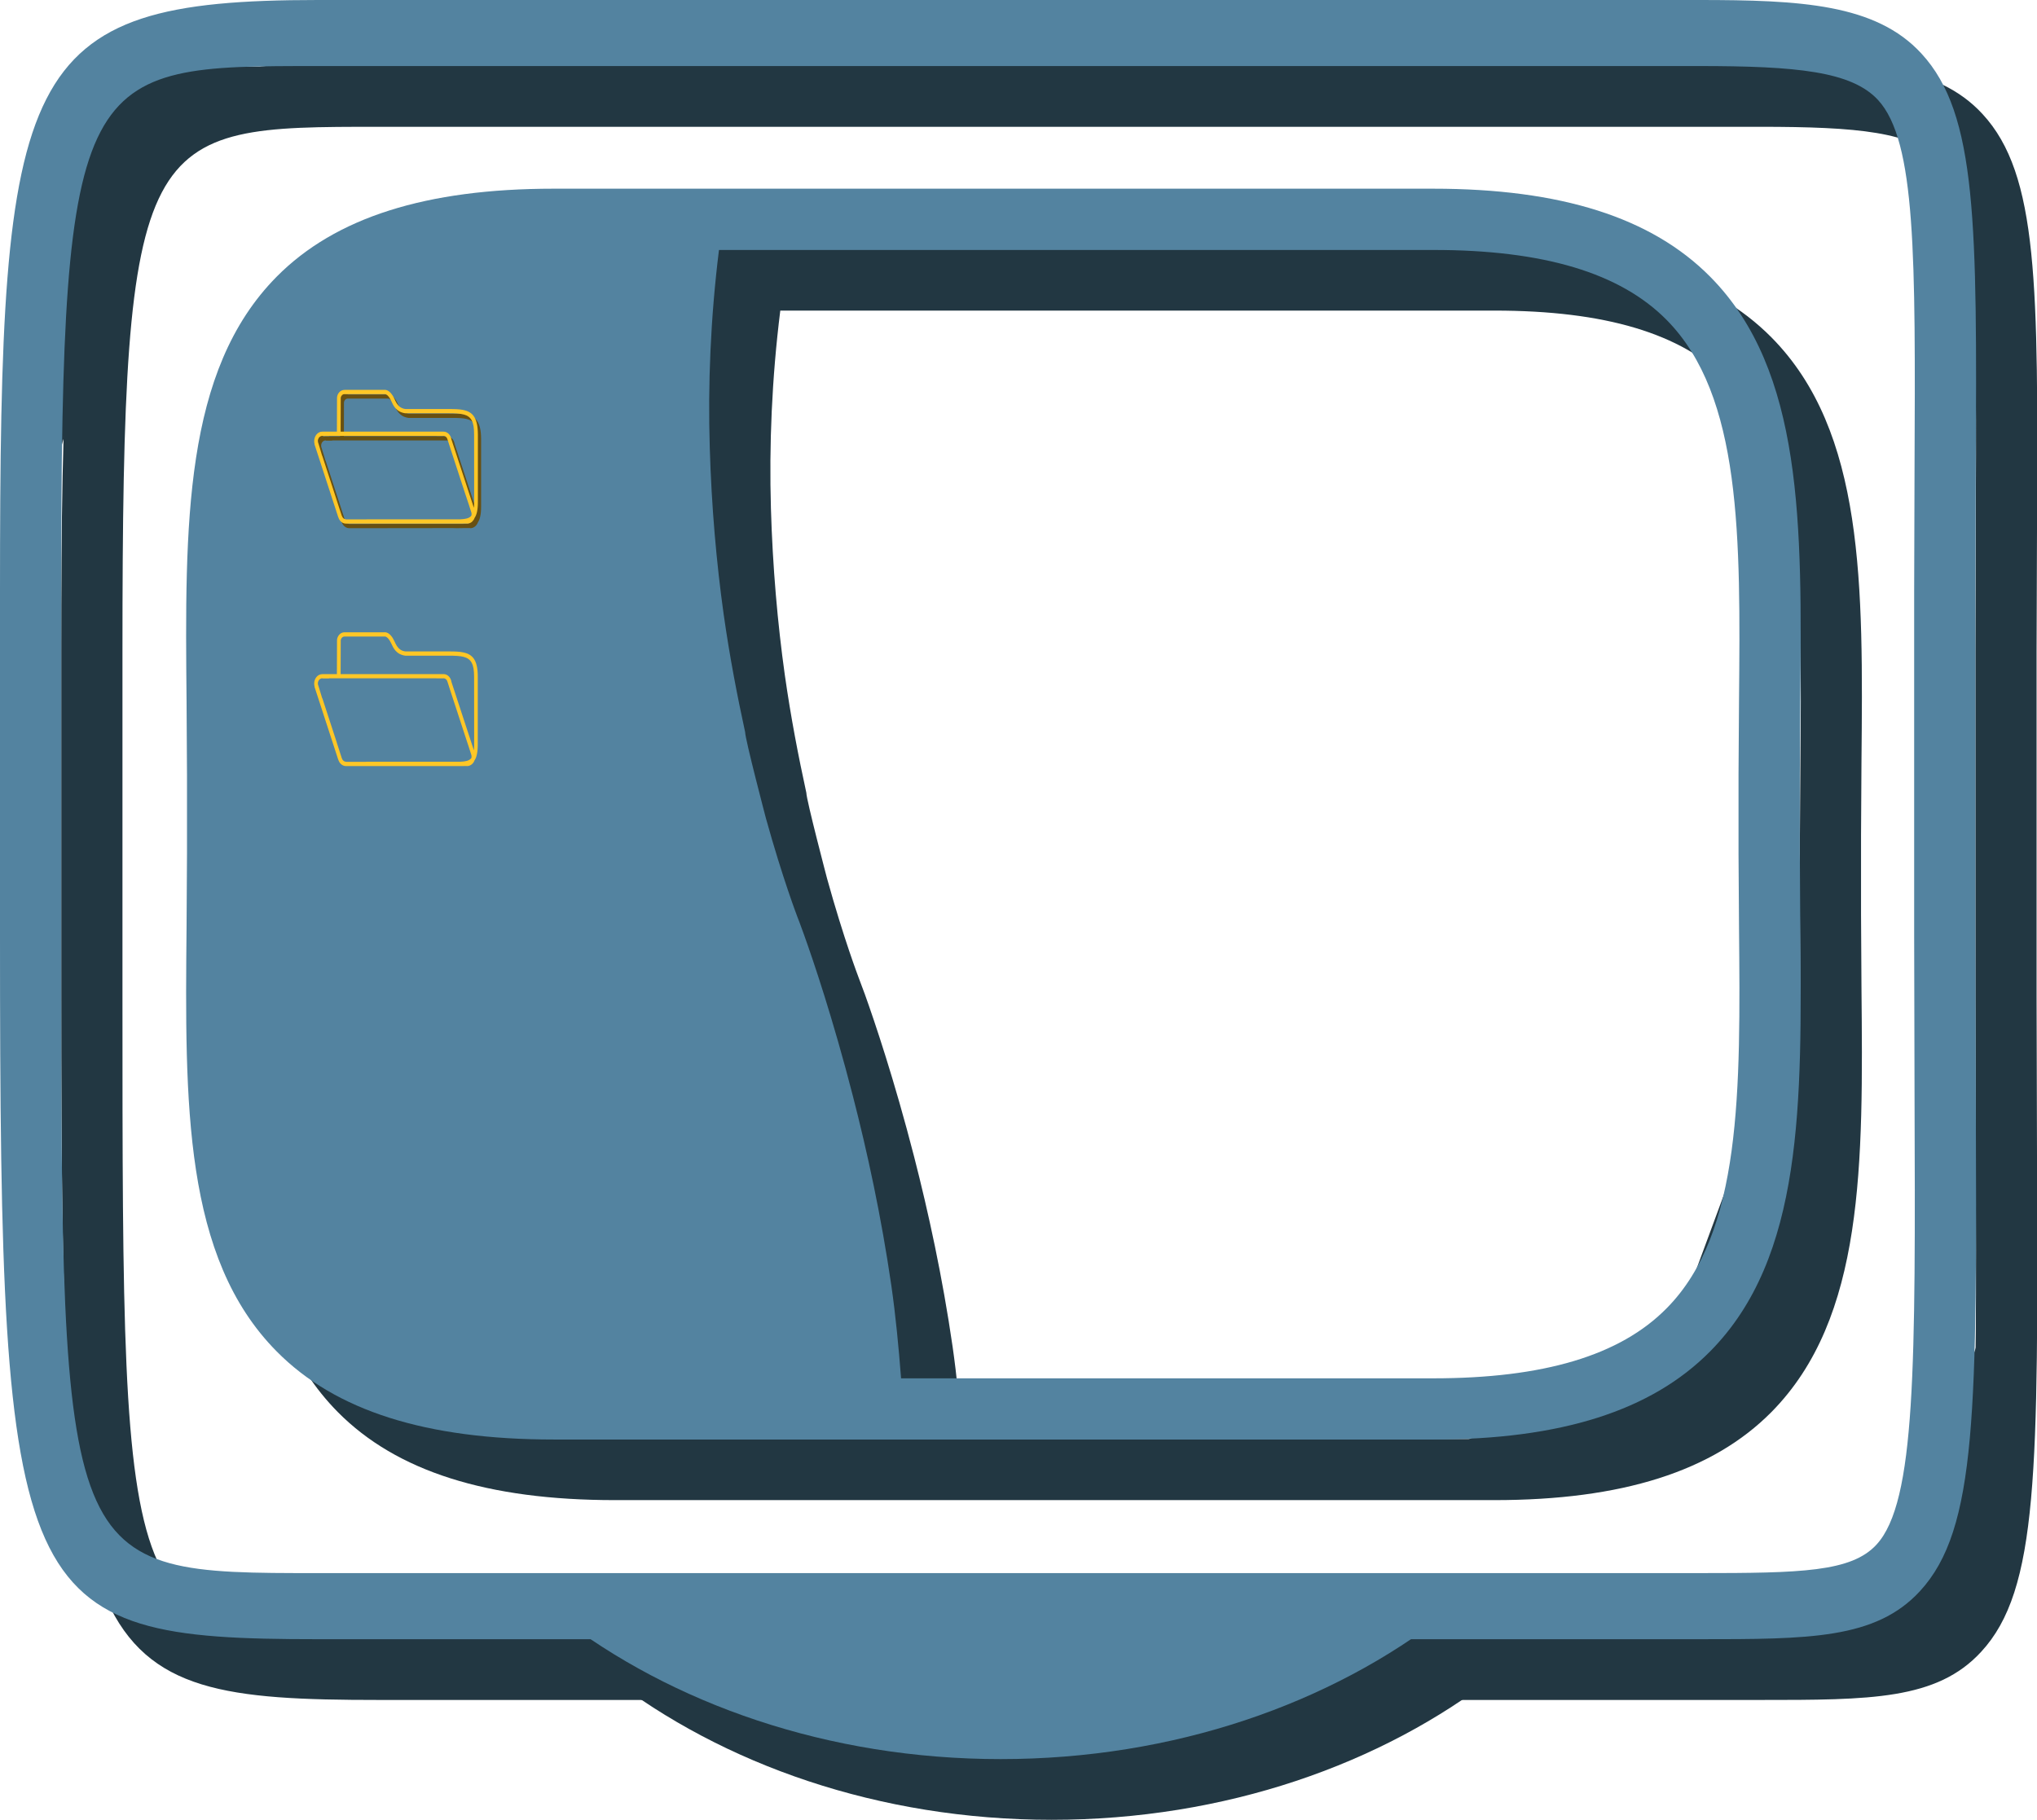 <?xml version="1.0" encoding="utf-8"?>
<!-- Generator: Adobe Illustrator 10.0, SVG Export Plug-In . SVG Version: 3.0.0 Build 76)  -->
<!DOCTYPE svg PUBLIC "-//W3C//DTD SVG 1.0//EN"    "http://www.w3.org/TR/2001/REC-SVG-20010904/DTD/svg10.dtd">
<svg 
	 xmlns:x="http://ns.adobe.com/Extensibility/1.0/" xmlns:i="http://ns.adobe.com/AdobeIllustrator/10.0/" xmlns:graph="http://ns.adobe.com/Graphs/1.0/" i:viewOrigin="-38.5542 48.0176" i:rulerOrigin="0 0" i:pageBounds="0 48 48 0"
	 xmlns="http://www.w3.org/2000/svg" xmlns:xlink="http://www.w3.org/1999/xlink" xmlns:a="http://ns.adobe.com/AdobeSVGViewerExtensions/3.0/"
	 width="37.843" height="33.813" viewBox="0 0 37.843 33.813" overflow="visible" enable-background="new 0 0 37.843 33.813"
	 xml:space="preserve">
	<g id="Layer_1" i:layer="yes" i:dimmedPercent="50" i:rgbTrio="#4F008000FFFF">
		<g i:knockout="Off">
			<path i:knockout="Off" fill="#223742" d="M37.843,21.465l-0.008-2.946V12.12l0.008-2.291c0.02-4.52,0.031-6.582-1.012-7.71
				c-0.847-0.922-2.249-0.992-4.138-0.992H7.041c-5.574,0-5.903,1.242-5.903,10.993v6.397c0,12.457,0.275,13.069,5.903,13.069
				h25.653c2.052,0,3.289,0,4.111-0.894C37.872,29.538,37.865,27.34,37.843,21.465z M36.705,21.471
				c0.018,5.034,0.027,7.562-0.707,8.357c-0.466,0.507-1.401,0.531-3.304,0.531H7.041c-4.766,0-4.766,0-4.766-11.842V12.12
				c0-9.764,0.36-9.764,4.766-9.764h25.653c1.824,0,2.843,0.097,3.333,0.63c0.707,0.767,0.695,2.923,0.678,6.838l-0.006,2.296v6.397
				L36.705,21.471z"/>
			<path i:knockout="Off" fill="#223742" d="M34.574,16.985v-1.461l0.008-1.361c0.031-3.296,0.059-6.146-1.674-7.896
				c-1.09-1.099-2.773-1.634-5.146-1.634H11.424c-2.374,0-4.057,0.535-5.146,1.634c-1.733,1.75-1.706,4.6-1.675,7.896l0.008,1.361
				v1.461l-0.008,1.357c-0.031,3.3-0.059,6.146,1.675,7.897c1.09,1.099,2.772,1.634,5.146,1.634h16.337
				c2.373,0,4.056-0.535,5.146-1.634c1.733-1.752,1.706-4.599,1.675-7.897L34.574,16.985z M33.445,18.354
				c0.028,3.044,0.053,5.672-1.347,7.085c-0.864,0.872-2.283,1.298-4.337,1.298h-9.884c-0.045-0.583-0.1-1.161-0.18-1.717
				c-0.188-1.298-0.45-2.497-0.715-3.529c-0.368-1.431-0.735-2.515-0.913-3.012c-0.067-0.183-0.111-0.301-0.115-0.308
				c-0.007-0.021-0.273-0.708-0.589-1.848c0,0-0.384-1.459-0.385-1.593c-0.145-0.666-0.286-1.388-0.4-2.19
				c-0.134-0.955-0.226-2.001-0.258-3.094c-0.034-1.175,0.016-2.408,0.174-3.675h13.267c2.055,0,3.473,0.424,4.338,1.298
				c1.398,1.414,1.374,4.04,1.346,7.082l-0.009,1.372v1.461L33.445,18.354z"/>
		</g>
		<path i:knockout="Off" fill="#223742" d="M27.364,31.139H11.312c-0.003,0-0.006,0-0.009,0c2.13,1.651,5.032,2.674,8.235,2.674
			c3.219,0,6.135-1.029,8.269-2.696C27.66,31.124,27.513,31.139,27.364,31.139z"/>
		<path i:knockout="Off" fill="#5383A0" d="M26.416,30.011H10.364c-0.003,0-0.006,0-0.009,0c2.13,1.652,5.032,2.674,8.235,2.674
			c3.22,0,6.135-1.028,8.269-2.697C26.712,29.996,26.566,30.011,26.416,30.011z"/>
		<path i:knockout="Off" fill="#223742" d="M33.533,30.534l1.801-1.535l1.422-4.098l-0.094,4.711l-1.233,1.125L33.533,30.534z"/>
		<path i:knockout="Off" fill="#223742" d="M27.084,26.849l3.982-2.049l2.378-6.443L34.1,22.65l-1.138,2.56l-3.319,1.946
			L27.084,26.849z"/>
		<path i:knockout="Off" fill="#223742" d="M1.863,1.558l-1.138,2.97l0.379,3.891l1.517-5.222l3.282-1.968L1.958,1.25"/>
		<g i:knockout="Off">
			<path i:knockout="Off" fill="#5383A0" d="M36.706,20.338l-0.007-2.945v-6.398l0.007-2.291c0.021-4.52,0.031-6.583-1.011-7.71
				C34.847,0.071,33.445,0,31.556,0H5.903C0.329,0,0,1.242,0,10.993v6.398c0,12.456,0.275,13.066,5.903,13.066h25.653
				c2.051,0,3.289,0,4.111-0.891C36.734,28.411,36.728,26.214,36.706,20.338z M35.568,20.342c0.018,5.036,0.026,7.563-0.707,8.358
				c-0.467,0.508-1.402,0.529-3.305,0.529H5.903c-4.766,0-4.766,0-4.766-11.838v-6.398c0-9.766,0.36-9.766,4.766-9.766h25.653
				c1.824,0,2.843,0.099,3.334,0.631c0.707,0.767,0.695,2.923,0.678,6.838l-0.007,2.296v6.398L35.568,20.342z"/>
			<path i:knockout="Off" fill="#5383A0" d="M33.437,15.858v-1.463l0.008-1.359c0.031-3.296,0.059-6.146-1.675-7.896
				c-1.09-1.099-2.772-1.634-5.146-1.634H10.287c-2.374,0-4.057,0.535-5.146,1.634c-1.733,1.75-1.706,4.6-1.675,7.896l0.008,1.359
				v1.463l-0.008,1.357c-0.031,3.298-0.059,6.146,1.675,7.896c1.09,1.102,2.772,1.636,5.146,1.636h16.336
				c2.374,0,4.056-0.534,5.146-1.636c1.734-1.75,1.707-4.599,1.676-7.896L33.437,15.858z M32.307,17.228
				c0.028,3.042,0.054,5.672-1.347,7.083c-0.863,0.875-2.283,1.299-4.337,1.299H16.74c-0.045-0.581-0.1-1.16-0.18-1.717
				c-0.188-1.298-0.45-2.498-0.715-3.527c-0.368-1.432-0.735-2.517-0.913-3.012c-0.067-0.185-0.111-0.302-0.115-0.309
				c-0.007-0.021-0.273-0.707-0.589-1.845c0,0-0.384-1.461-0.385-1.597c-0.145-0.666-0.285-1.386-0.399-2.189
				c-0.134-0.956-0.226-2.001-0.258-3.094C13.15,7.145,13.2,5.911,13.357,4.644h13.266c2.055,0,3.474,0.426,4.338,1.299
				c1.399,1.414,1.374,4.041,1.346,7.083l-0.009,1.369v1.463L32.307,17.228z"/>
		</g>
		<path i:knockout="Off" fill="#685012" d="M6.31,7.347L6.294,7.479l0.179-0.154l-0.1-0.014L6.31,7.347z"/>
		<g i:knockout="Off">
			<g i:knockout="Off">
				<path i:knockout="Off" fill="#685012" d="M8.858,7.813C8.77,7.693,8.612,7.685,8.404,7.685h-0.81
					C7.554,7.679,7.523,7.667,7.497,7.65C7.442,7.613,7.415,7.556,7.389,7.498c-0.021-0.046-0.043-0.08-0.063-0.104
					c-0.06-0.07-0.112-0.066-0.12-0.065H6.461c-0.083,0-0.137,0.076-0.14,0.146c0,0.021-0.001,0.293-0.002,0.631H6.047
					c-0.083,0-0.15,0.079-0.15,0.177c0,0.02,0.003,0.038,0.008,0.055H5.903l0.442,1.358l0.001-0.001
					C6.364,9.755,6.409,9.8,6.464,9.812C6.472,9.813,6.48,9.814,6.488,9.814h0.191H6.75l1.661-0.002l0.075,0.002
					c0.048,0,0.092,0,0.132-0.002h0.115c0.003,0,0.005,0.002,0.007,0.002c0.034,0,0.064-0.014,0.089-0.035
					C8.85,9.76,8.868,9.735,8.878,9.707C8.896,9.679,8.91,9.646,8.92,9.604C8.932,9.552,8.938,9.49,8.938,9.412V8.159
					C8.938,7.991,8.91,7.883,8.858,7.813z M8.816,9.667C8.815,9.668,8.813,9.671,8.813,9.672c-0.04,0.045-0.105,0.057-0.199,0.062
					H8.415H6.867v0.002H6.483V9.733C6.45,9.729,6.422,9.704,6.412,9.668L6.41,9.669L6.379,9.573l-0.062-0.19L6.313,9.37L6.048,8.556
					L6.046,8.558L6.019,8.465L6.015,8.453L5.976,8.327c-0.006-0.015-0.01-0.029-0.01-0.046c0-0.055,0.037-0.098,0.081-0.098
					c0.004,0,0.008,0.003,0.012,0.004h0.113c0-0.001,0-0.003,0-0.004h2c0,0.001,0,0.001,0,0.001h0.121
					c0.002,0,0.003-0.001,0.006-0.001c0.038,0,0.068,0.032,0.077,0.073l0.056,0.175l0.273,0.832l0.023,0.07l0.043,0.13l0.043,0.134
					C8.818,9.61,8.821,9.622,8.821,9.637C8.821,9.648,8.819,9.657,8.816,9.667z M8.869,9.411c0,0.042-0.002,0.079-0.005,0.111
					l-0.417-1.27C8.435,8.168,8.374,8.104,8.299,8.104h-1.91c0-0.344,0.001-0.608,0.001-0.627c0-0.006,0.002-0.012,0.004-0.018
					c0.003-0.011,0.01-0.022,0.019-0.032c0.012-0.012,0.028-0.021,0.048-0.021H7.21c0.003,0,0.055,0,0.111,0.115
					C7.324,7.527,7.326,7.53,7.328,7.535c0.02,0.042,0.042,0.093,0.081,0.136c0.04,0.045,0.095,0.083,0.182,0.094h0.814
					c0.228,0,0.357,0.015,0.419,0.129c0.031,0.06,0.045,0.144,0.045,0.265V9.411z"/>
			</g>
		</g>
		<path i:knockout="Off" fill="#685012" d="M8.688,9.77l0.163-0.099l0.034-0.252L8.688,9.77z"/>
		<path i:knockout="Off" fill="#685012" d="M6.04,8.072L5.929,8.098L5.867,8.251L6.04,8.072z"/>
		<g i:knockout="Off">
			<g i:knockout="Off">
				<path i:knockout="Off" fill="#FFC726" d="M8.798,7.728C8.709,7.609,8.552,7.6,8.344,7.6h-0.81
					C7.493,7.595,7.462,7.582,7.437,7.565C7.382,7.528,7.354,7.47,7.329,7.413C7.308,7.367,7.286,7.334,7.265,7.309
					c-0.06-0.07-0.112-0.067-0.119-0.065H6.401c-0.083,0-0.137,0.075-0.14,0.146C6.26,7.409,6.26,7.684,6.259,8.02H5.987
					c-0.083,0-0.15,0.079-0.15,0.178c0,0.019,0.003,0.037,0.008,0.055H5.842L6.284,9.61l0.001-0.001
					C6.303,9.67,6.348,9.717,6.404,9.727c0.007,0.002,0.015,0.002,0.023,0.002h0.191h0.071H8.35h0.076c0.048,0,0.092,0.001,0.131,0
					l0.115-0.001C8.675,9.729,8.677,9.729,8.68,9.729c0.033,0,0.064-0.013,0.089-0.034C8.79,9.674,8.808,9.65,8.817,9.622
					C8.836,9.594,8.85,9.561,8.86,9.519c0.012-0.051,0.018-0.113,0.018-0.191V8.074C8.877,7.907,8.85,7.798,8.798,7.728z
					 M8.756,9.582C8.755,9.583,8.753,9.586,8.752,9.587c-0.04,0.046-0.105,0.057-0.199,0.062H8.354H6.807V9.65H6.423V9.648
					C6.39,9.646,6.362,9.62,6.351,9.583L6.35,9.584L6.318,9.487L6.257,9.299L6.253,9.285L5.988,8.472H5.986L5.958,8.38L5.955,8.369
					V8.368L5.917,8.242C5.91,8.228,5.905,8.213,5.905,8.196c0-0.054,0.037-0.097,0.082-0.097c0.004,0,0.008,0.001,0.012,0.002h0.113
					c0-0.001,0-0.002,0-0.002h2c0,0,0,0,0,0.001h0.121c0.002,0,0.003-0.001,0.005-0.001c0.038,0,0.069,0.031,0.078,0.073
					l0.056,0.174l0.272,0.832L8.668,9.25l0.043,0.129l0.043,0.134c0.005,0.013,0.007,0.025,0.007,0.038
					C8.761,9.563,8.759,9.573,8.756,9.582z M8.809,9.326c0,0.041-0.002,0.078-0.005,0.11l-0.417-1.27
					C8.375,8.083,8.313,8.02,8.239,8.02H6.328c0-0.344,0.001-0.608,0.002-0.627c0-0.006,0.002-0.012,0.004-0.018
					c0.003-0.011,0.01-0.022,0.019-0.031C6.364,7.331,6.38,7.323,6.401,7.323h0.75c0.003-0.001,0.055,0,0.11,0.113
					C7.263,7.441,7.265,7.445,7.268,7.45c0.02,0.043,0.042,0.094,0.081,0.137c0.04,0.044,0.096,0.081,0.182,0.092h0.813
					c0.229,0,0.358,0.017,0.419,0.131c0.032,0.06,0.045,0.143,0.045,0.265L8.809,9.326z"/>
			</g>
		</g>
		<g i:knockout="Off">
			<g i:knockout="Off">
				<path i:knockout="Off" fill="#FFC726" d="M8.798,12.233c-0.088-0.119-0.246-0.129-0.454-0.129h-0.81
					C7.493,12.1,7.462,12.086,7.437,12.07c-0.055-0.038-0.083-0.096-0.108-0.152c-0.021-0.046-0.042-0.08-0.063-0.104
					c-0.06-0.071-0.112-0.067-0.119-0.066H6.401c-0.083,0-0.137,0.076-0.14,0.146c-0.001,0.021-0.001,0.296-0.002,0.632H5.987
					c-0.083,0-0.15,0.078-0.15,0.176c0,0.02,0.003,0.038,0.008,0.056H5.842l0.442,1.358l0.001-0.001
					c0.018,0.061,0.063,0.106,0.119,0.117c0.007,0.002,0.015,0.002,0.023,0.002h0.191h0.071H8.35h0.076c0.048,0,0.092,0.001,0.131,0
					l0.115-0.001c0.002,0.001,0.004,0.001,0.007,0.001c0.033,0,0.064-0.014,0.089-0.035c0.021-0.02,0.039-0.043,0.048-0.072
					c0.019-0.027,0.033-0.061,0.042-0.104c0.012-0.052,0.018-0.114,0.018-0.192v-1.252C8.877,12.412,8.85,12.303,8.798,12.233z
					 M8.756,14.086c-0.001,0.002-0.002,0.004-0.004,0.005c-0.04,0.045-0.105,0.059-0.199,0.062H8.354H6.807v0.002H6.423v-0.002
					c-0.033-0.002-0.061-0.028-0.072-0.064L6.35,14.089l-0.031-0.097l-0.061-0.189l-0.004-0.015l-0.265-0.813H5.986l-0.028-0.093
					l-0.004-0.011v-0.001l-0.038-0.125C5.91,12.731,5.905,12.717,5.905,12.7c0-0.053,0.037-0.097,0.082-0.097
					c0.004,0,0.008,0.001,0.012,0.003h0.113c0-0.002,0-0.003,0-0.003h2c0,0,0,0,0,0.001h0.121c0.002,0,0.003-0.001,0.005-0.001
					c0.038,0,0.069,0.031,0.078,0.073l0.056,0.174l0.272,0.831l0.023,0.071l0.043,0.129l0.043,0.135
					c0.005,0.013,0.007,0.025,0.007,0.038C8.761,14.067,8.759,14.077,8.756,14.086z M8.809,13.831c0,0.042-0.002,0.078-0.005,0.111
					l-0.417-1.271c-0.012-0.084-0.073-0.146-0.147-0.146H6.328c0-0.346,0.001-0.61,0.002-0.627c0-0.007,0.002-0.013,0.004-0.019
					c0.003-0.011,0.01-0.021,0.019-0.031c0.012-0.012,0.028-0.021,0.048-0.021h0.75c0.003-0.001,0.055,0,0.11,0.114
					c0.002,0.005,0.004,0.009,0.007,0.013c0.02,0.043,0.042,0.094,0.081,0.137c0.04,0.044,0.096,0.081,0.182,0.092h0.813
					c0.229,0,0.358,0.016,0.419,0.132c0.032,0.059,0.045,0.141,0.045,0.264L8.809,13.831z"/>
			</g>
		</g>
	</g>
</svg>
